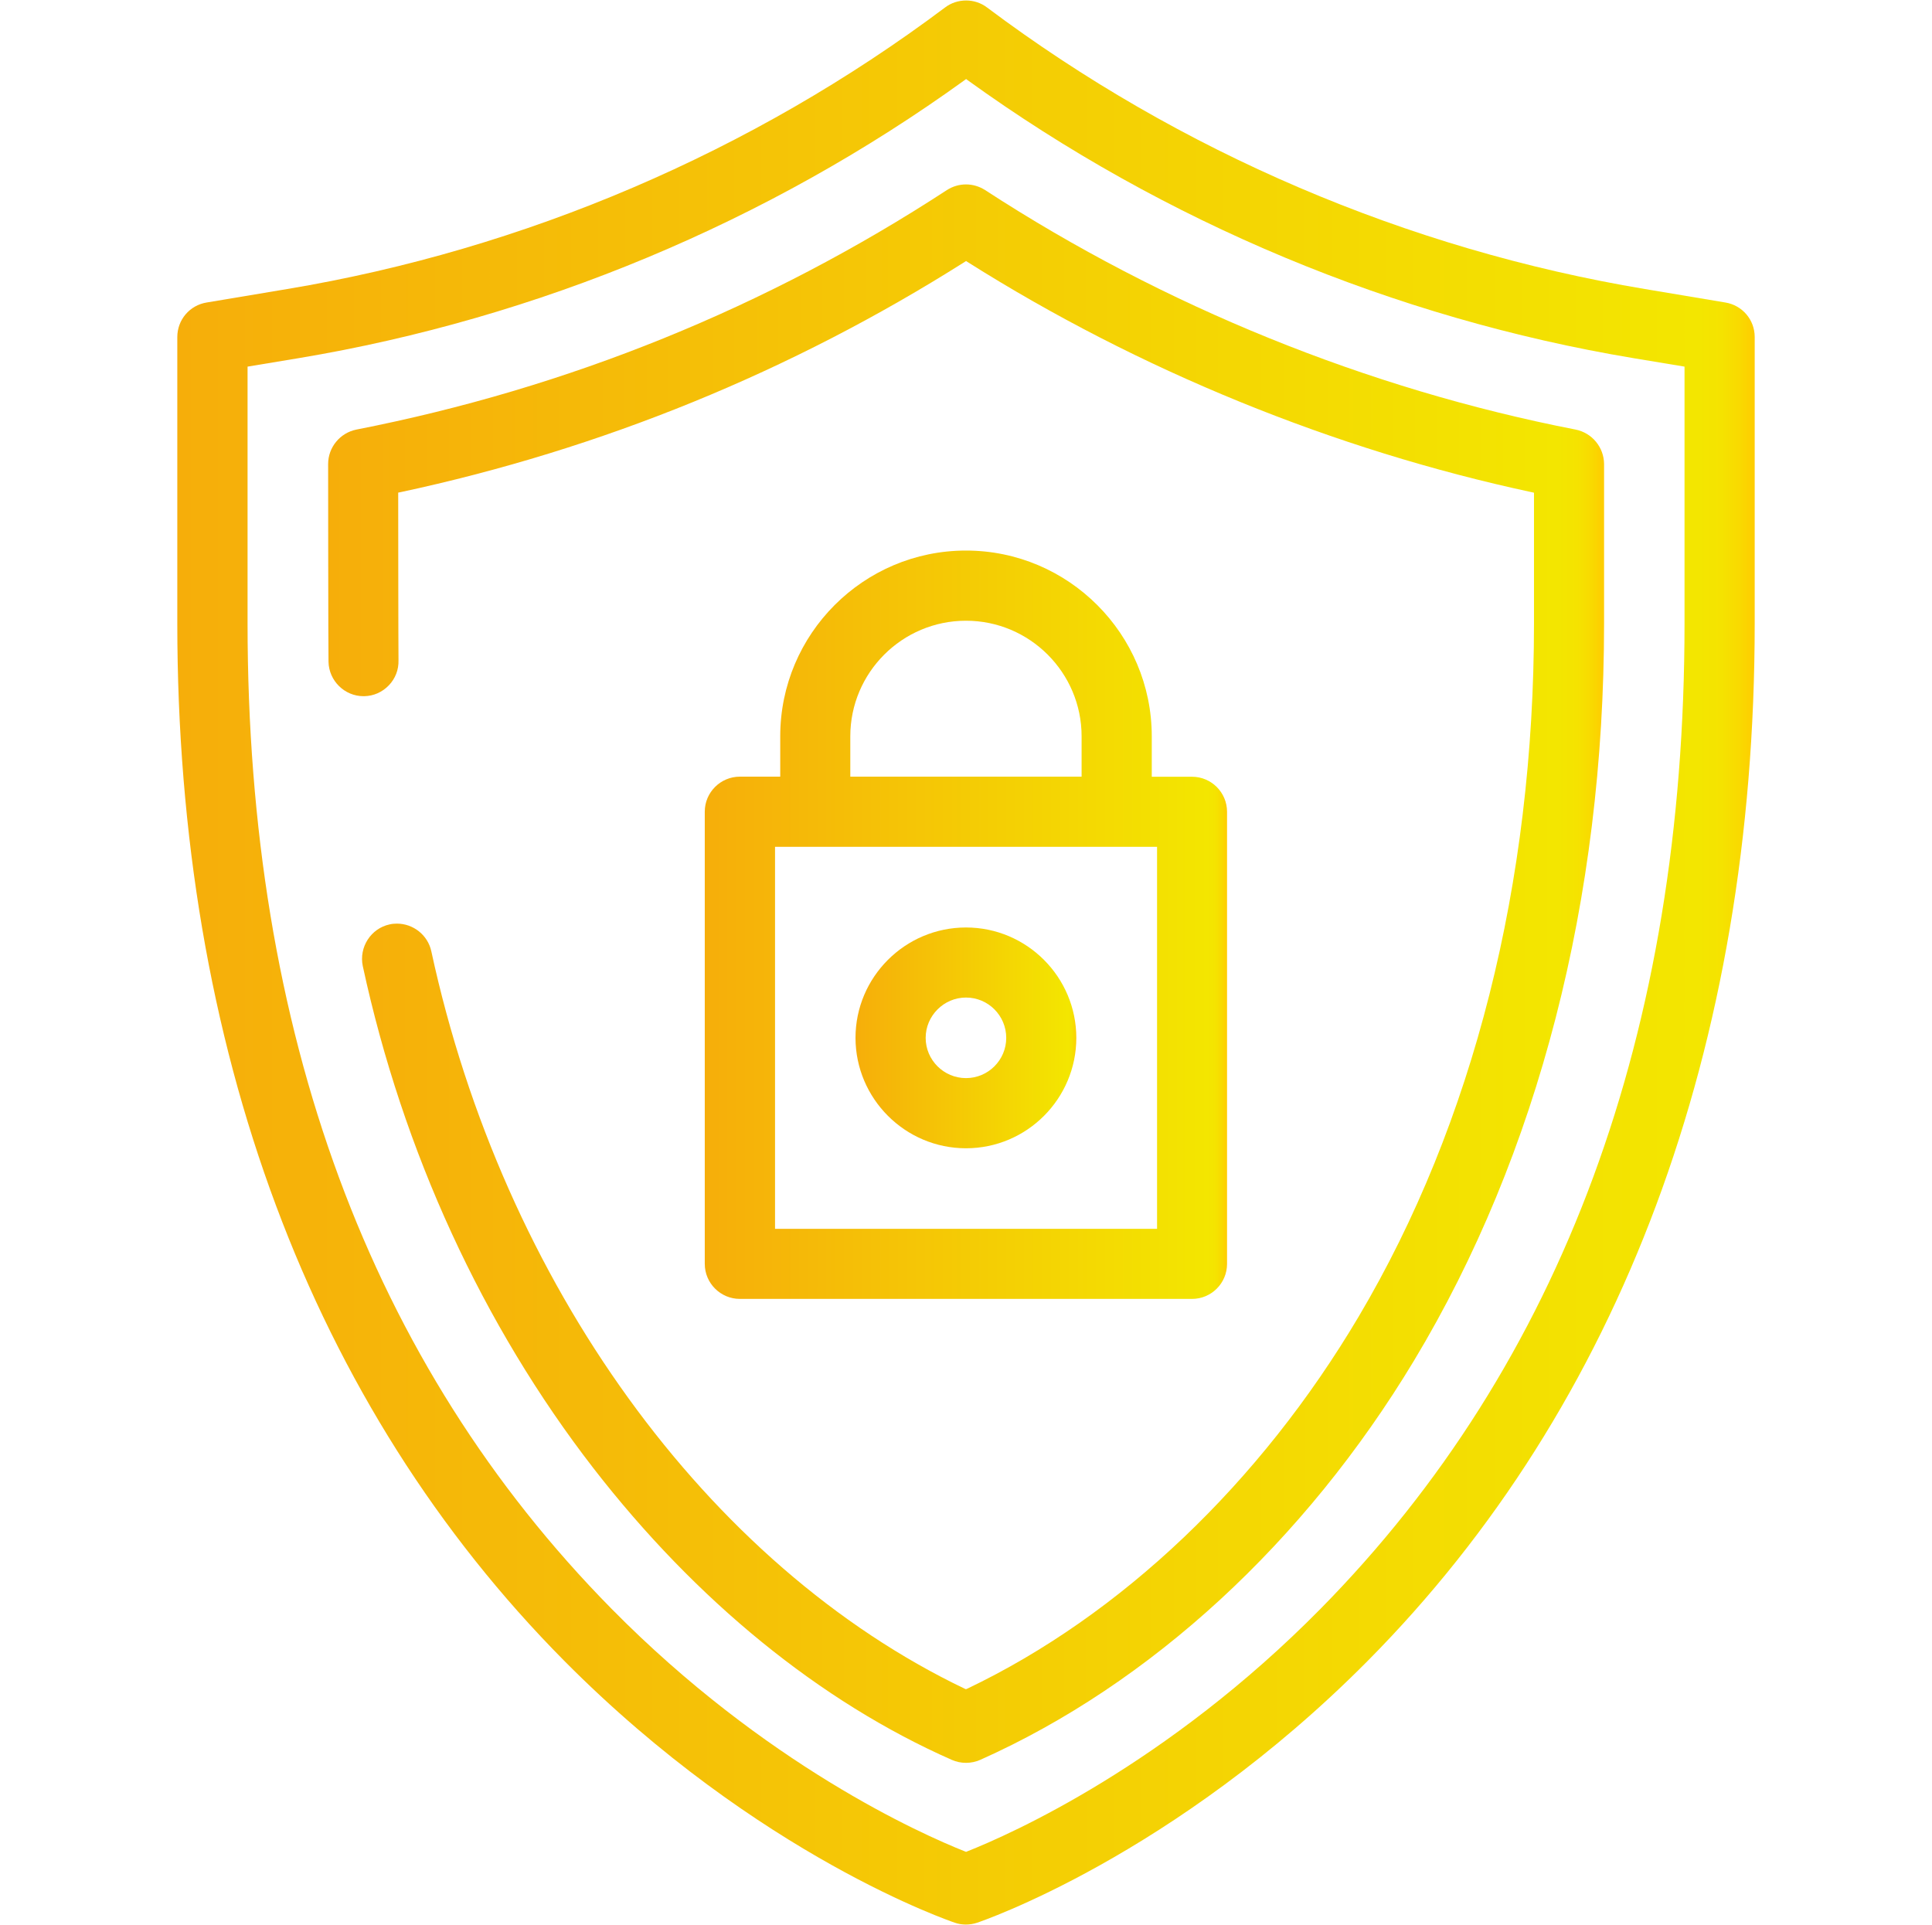 <?xml version="1.0" encoding="utf-8"?>
<!-- Generator: Adobe Illustrator 24.1.2, SVG Export Plug-In . SVG Version: 6.00 Build 0)  -->
<svg version="1.1" id="Ebene_1" xmlns="http://www.w3.org/2000/svg" xmlns:xlink="http://www.w3.org/1999/xlink" x="0px" y="0px"
	 viewBox="0 0 200.72 200" style="enable-background:new 0 0 200.72 200;" xml:space="preserve">
<style type="text/css">
	.st0{fill:url(#SVGID_1_);}
	.st1{fill:#FFFFFF;}
	.st2{fill:url(#SVGID_2_);}
	.st3{fill:url(#SVGID_3_);}
	.st4{fill:url(#SVGID_4_);}
	.st5{fill:url(#SVGID_5_);}
	.st6{fill:url(#SVGID_6_);}
	.st7{fill:url(#SVGID_7_);}
	.st8{fill:url(#SVGID_8_);}
	.st9{fill:url(#SVGID_9_);}
	.st10{fill:url(#SVGID_10_);}
	.st11{fill:url(#SVGID_11_);}
	.st12{fill:url(#SVGID_12_);}
	.st13{fill:url(#SVGID_13_);}
	.st14{fill:url(#SVGID_14_);}
	.st15{fill:url(#SVGID_15_);}
	.st16{fill:url(#SVGID_16_);}
	.st17{fill:url(#SVGID_17_);}
	.st18{fill:url(#SVGID_18_);}
	.st19{fill:url(#SVGID_19_);}
	.st20{fill:url(#SVGID_20_);}
	.st21{fill:url(#SVGID_21_);}
	.st22{fill:url(#SVGID_22_);}
	.st23{fill:url(#SVGID_23_);}
	.st24{fill:url(#SVGID_24_);}
	.st25{fill:url(#SVGID_25_);}
	.st26{fill:url(#SVGID_26_);}
	.st27{fill:url(#SVGID_27_);}
	.st28{fill:url(#SVGID_28_);}
</style>
<g>
	<linearGradient id="SVGID_1_" gradientUnits="userSpaceOnUse" x1="18.416" y1="100" x2="182.3" y2="100">
		<stop  offset="0" style="stop-color:#F6AE0A"/>
		<stop  offset="0.964" style="stop-color:#F3E600"/>
		<stop  offset="0.979" style="stop-color:#F5E300"/>
		<stop  offset="0.991" style="stop-color:#F9D900"/>
		<stop  offset="1" style="stop-color:#FFCC00"/>
	</linearGradient>
	<path class="st0" d="M179.26,31.43l-8.36-1.4c-24.69-4.12-48.32-14.23-68.35-29.25c-0.64-0.49-1.41-0.73-2.18-0.73
		c-0.77,0-1.55,0.24-2.19,0.73C78.15,15.8,54.52,25.91,29.83,30.03l-8.37,1.4c-1.76,0.29-3.04,1.8-3.04,3.59v29.75
		c0,44,13.91,81.27,40.21,107.79c20.21,20.37,40.37,27.13,40.57,27.2c0.71,0.25,1.55,0.26,2.32,0c0.2-0.07,20.38-6.84,40.57-27.2
		c26.3-26.52,40.21-63.79,40.21-107.79V35.01C182.3,33.22,181.01,31.72,179.26,31.43z M175.01,64.76
		c0,42.47-12.72,76.91-37.81,102.38c-16.01,16.24-32.17,23.41-36.74,25.22l-0.09,0.04l-0.1-0.04c-4.59-1.82-20.79-9.04-36.74-25.22
		c-25.09-25.46-37.81-59.9-37.81-102.38V38.09l5.31-0.88c24.83-4.14,48.76-14.13,69.18-28.88l0.16-0.12l0.16,0.12
		c20.43,14.75,44.35,24.74,69.17,28.88l5.31,0.88V64.76z"/>
	<linearGradient id="SVGID_2_" gradientUnits="userSpaceOnUse" x1="34.081" y1="101.156" x2="166.635" y2="101.156">
		<stop  offset="0" style="stop-color:#F6AE0A"/>
		<stop  offset="0.964" style="stop-color:#F3E600"/>
		<stop  offset="0.979" style="stop-color:#F5E300"/>
		<stop  offset="0.991" style="stop-color:#F9D900"/>
		<stop  offset="1" style="stop-color:#FFCC00"/>
	</linearGradient>
	<path class="st2" d="M163.69,44.63c-21.61-4.21-42.82-12.82-61.34-24.88c-0.61-0.39-1.3-0.59-1.99-0.59c-0.69,0-1.39,0.2-1.99,0.59
		c-18.7,12.2-39.34,20.57-61.34,24.88c-1.7,0.34-2.94,1.84-2.94,3.58c0,0.19,0.01,19.29,0.04,20.55c0.04,1.97,1.67,3.57,3.63,3.57
		h0.09c0.97-0.02,1.87-0.42,2.55-1.13c0.67-0.7,1.03-1.62,1-2.6c-0.02-1.2-0.03-17.04-0.03-17.19v-0.23l0.21-0.04
		c20.89-4.47,40.61-12.52,58.63-23.92l0.16-0.1l0.15,0.1c17.79,11.23,38.06,19.51,58.63,23.92l0.22,0.05v13.58
		c0,26.99-6.3,51.9-18.21,72.01c-10.25,17.3-24.69,31.04-40.68,38.67l-0.13,0.05l-0.12-0.05c-26.74-12.8-47.97-42.16-55.42-76.62
		c-0.37-1.7-1.89-2.87-3.57-2.87c-0.25,0-0.51,0.02-0.76,0.08c-1.95,0.42-3.2,2.37-2.79,4.33c4.16,19.27,12.46,37.31,23.97,52.18
		c10.68,13.78,23.55,24.26,37.22,30.29c0.94,0.42,2.04,0.41,2.96,0c17.7-7.9,33.71-22.63,45.06-41.47
		c12.92-21.46,19.75-47.95,19.75-76.6V48.21C166.64,46.47,165.4,44.97,163.69,44.63z"/>
	<linearGradient id="SVGID_3_" gradientUnits="userSpaceOnUse" x1="88.887" y1="107.827" x2="111.829" y2="107.827">
		<stop  offset="0" style="stop-color:#F6AE0A"/>
		<stop  offset="0.964" style="stop-color:#F3E600"/>
		<stop  offset="0.979" style="stop-color:#F5E300"/>
		<stop  offset="0.991" style="stop-color:#F9D900"/>
		<stop  offset="1" style="stop-color:#FFCC00"/>
	</linearGradient>
	<path class="st3" d="M100.36,119.3c6.32,0,11.46-5.15,11.46-11.47c0-6.32-5.14-11.47-11.46-11.47c-6.33,0-11.48,5.15-11.48,11.47
		C88.89,114.15,94.04,119.3,100.36,119.3z M100.36,103.64c2.31,0,4.18,1.88,4.18,4.19s-1.88,4.18-4.18,4.18
		c-2.31,0-4.19-1.88-4.19-4.18S98.06,103.64,100.36,103.64z"/>
	<linearGradient id="SVGID_4_" gradientUnits="userSpaceOnUse" x1="73.228" y1="96.081" x2="127.488" y2="96.081">
		<stop  offset="0" style="stop-color:#F6AE0A"/>
		<stop  offset="0.964" style="stop-color:#F3E600"/>
		<stop  offset="0.979" style="stop-color:#F5E300"/>
		<stop  offset="0.991" style="stop-color:#F9D900"/>
		<stop  offset="1" style="stop-color:#FFCC00"/>
	</linearGradient>
	<path class="st4" d="M100.36,57.2c-10.65,0-19.3,8.66-19.3,19.3v4.19h-4.19c-2.01,0-3.65,1.63-3.65,3.64v46.98
		c0,2.01,1.64,3.64,3.65,3.64h46.97c2.01,0,3.64-1.63,3.64-3.64V84.34c0-2.01-1.63-3.64-3.64-3.64h-4.18V76.5
		C119.66,65.87,111,57.2,100.36,57.2z M88.34,76.5c0-6.62,5.39-12.01,12.02-12.01c6.62,0,12.01,5.39,12.01,12.01v4.19H88.34V76.5z
		 M120.21,87.98v39.69H80.52V87.98H120.21z"/>
</g>
</svg>
